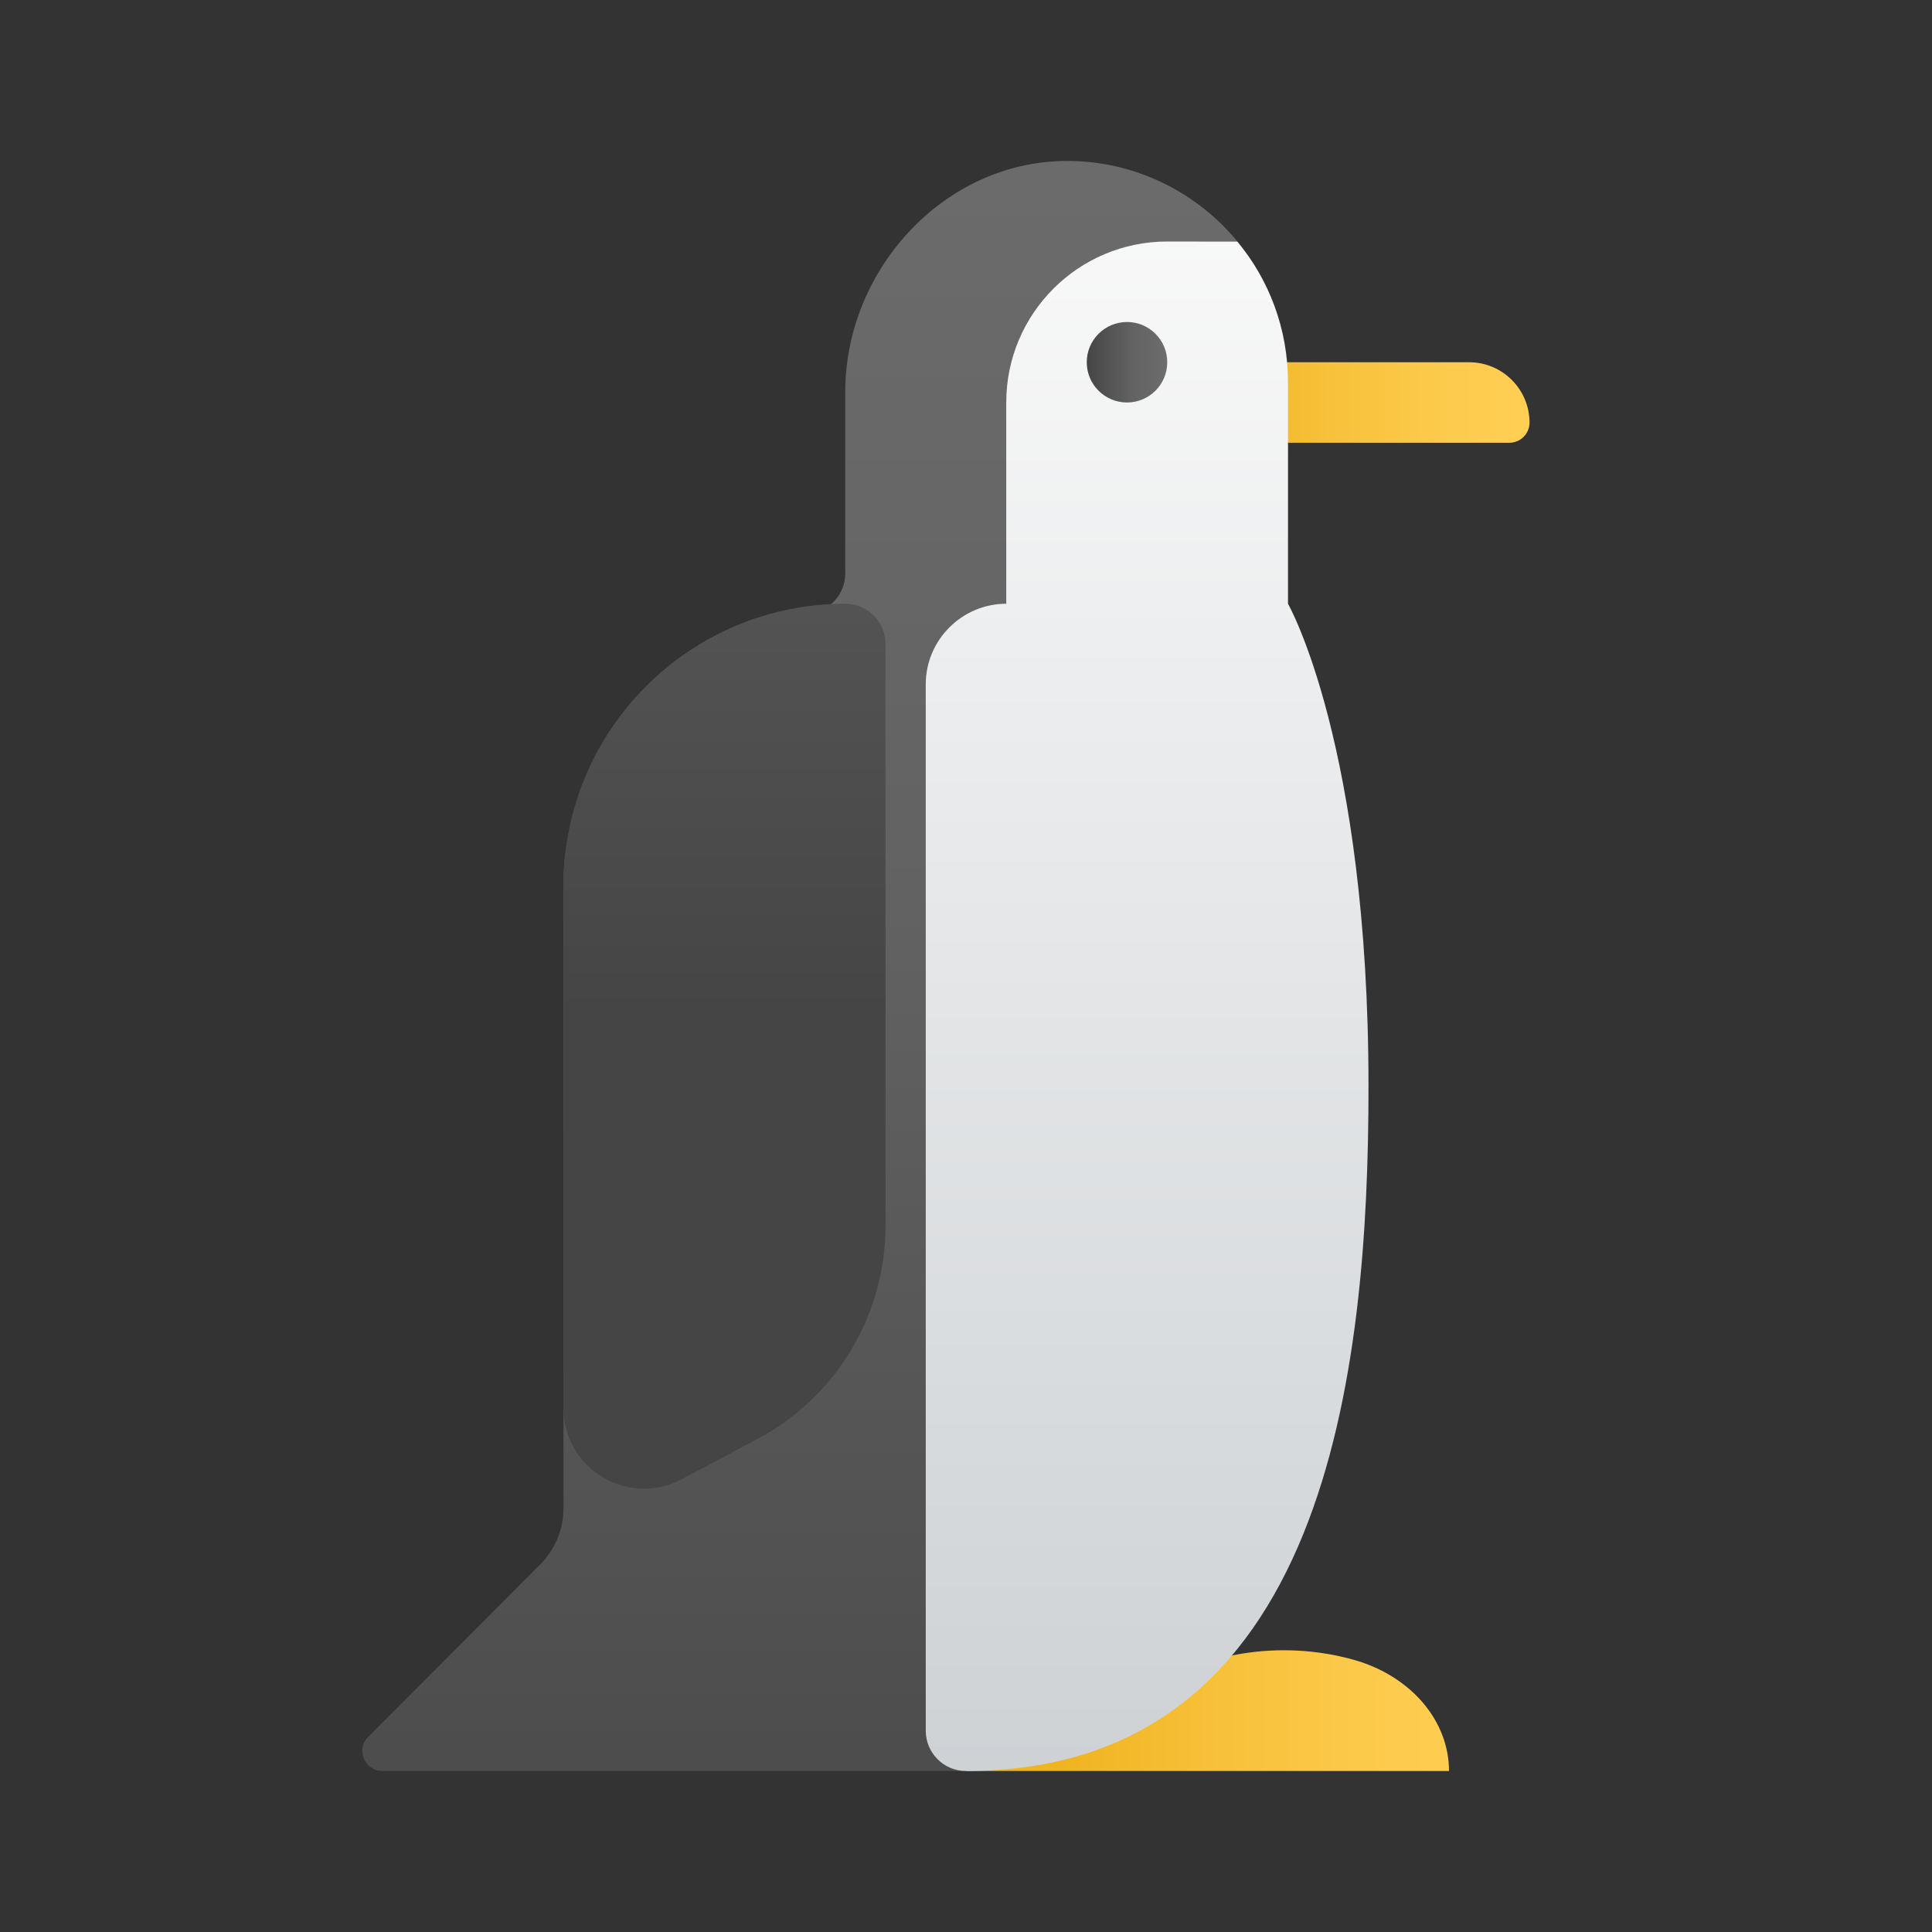 <svg xmlns="http://www.w3.org/2000/svg" viewBox="0 0 48 48"><rect x="0" y="0" width="48" height="48" fill="#333333" stroke="none"/><linearGradient id="w1B5_I7Am54sLBMlX4VGKa" x1="38.045" x2="30.272" y1="10" y2="10" gradientUnits="userSpaceOnUse"><stop offset="0" stop-color="#ffcf54"/><stop offset=".261" stop-color="#fdcb4d"/><stop offset=".639" stop-color="#f7c13a"/><stop offset="1" stop-color="#f0b421"/></linearGradient><path fill="url(#w1B5_I7Am54sLBMlX4VGKa)" d="M37.5,11H30V9h6.5c0.828,0,1.5,0.672,1.5,1.5v0C38,10.776,37.776,11,37.5,11z"/><linearGradient id="w1B5_I7Am54sLBMlX4VGKb" x1="37.409" x2="26.36" y1="42.5" y2="42.5" gradientUnits="userSpaceOnUse"><stop offset="0" stop-color="#ffcf54"/><stop offset=".261" stop-color="#fdcb4d"/><stop offset=".639" stop-color="#f7c13a"/><stop offset="1" stop-color="#f0b421"/></linearGradient><path fill="url(#w1B5_I7Am54sLBMlX4VGKb)" d="M33.628,41.236L33.628,41.236c-0.903-0.253-1.869-0.303-2.803-0.147L26,42l-2,2h12v0	C36,42.746,35.045,41.632,33.628,41.236z"/><linearGradient id="w1B5_I7Am54sLBMlX4VGKc" x1="19.87" x2="19.87" y1="51.182" y2=".287" gradientUnits="userSpaceOnUse"><stop offset=".002" stop-color="#454545"/><stop offset=".013" stop-color="#464646"/><stop offset=".562" stop-color="#626262"/><stop offset="1" stop-color="#6d6d6d"/></linearGradient><path fill="url(#w1B5_I7Am54sLBMlX4VGKc)" d="M30.74,6H30c-2.21,0-4,1.79-4,4c0,0,0,3.9,0,5l-2,29H9.5c-0.44,0-0.67-0.54-0.35-0.85	l4.26-4.27C13.79,38.5,14,38,14,37.47V22c0-1.94,0.73-2.98,2-4.25c1.27-1.27,2.06-2.5,3.99-2.5c0.56,0,1.01-0.45,1.01-1V9.74	c0-3.09,2.53-5.81,5.63-5.74c1.47,0.03,2.8,0.65,3.76,1.61C30.51,5.73,30.63,5.86,30.74,6z"/><linearGradient id="w1B5_I7Am54sLBMlX4VGKd" x1="28.5" x2="28.5" y1="4.955" y2="54.531" gradientUnits="userSpaceOnUse"><stop offset="0" stop-color="#f9f9f9"/><stop offset=".966" stop-color="#c4c9cd"/><stop offset="1" stop-color="#c2c8cc"/></linearGradient><path fill="url(#w1B5_I7Am54sLBMlX4VGKd)" d="M32,15V9.5c0-1.33-0.47-2.55-1.26-3.5H29c-2.209,0-4,1.791-4,4v5c-1.1,0-2,0.9-2,2v26	c0,0.552,0.448,1,1,1c9,0,10-10,10-17C34,18.5,32,15,32,15z"/><linearGradient id="w1B5_I7Am54sLBMlX4VGKe" x1="18" x2="18" y1="25.068" y2="-12.121" gradientUnits="userSpaceOnUse"><stop offset=".002" stop-color="#454545"/><stop offset=".013" stop-color="#464646"/><stop offset=".562" stop-color="#626262"/><stop offset="1" stop-color="#6d6d6d"/></linearGradient><path fill="url(#w1B5_I7Am54sLBMlX4VGKe)" d="M18.815,35.753l-1.877,0.997C15.606,37.458,14,36.492,14,34.984V22c0-3.866,3.134-7,7-7h0	c0.552,0,1,0.448,1,1v14.454C22,32.674,20.775,34.712,18.815,35.753z"/><linearGradient id="w1B5_I7Am54sLBMlX4VGKf" x1="27" x2="29" y1="9" y2="9" gradientUnits="userSpaceOnUse"><stop offset=".002" stop-color="#454545"/><stop offset=".013" stop-color="#464646"/><stop offset=".562" stop-color="#626262"/><stop offset="1" stop-color="#6d6d6d"/></linearGradient><circle cx="28" cy="9" r="1" fill="url(#w1B5_I7Am54sLBMlX4VGKf)"/></svg>